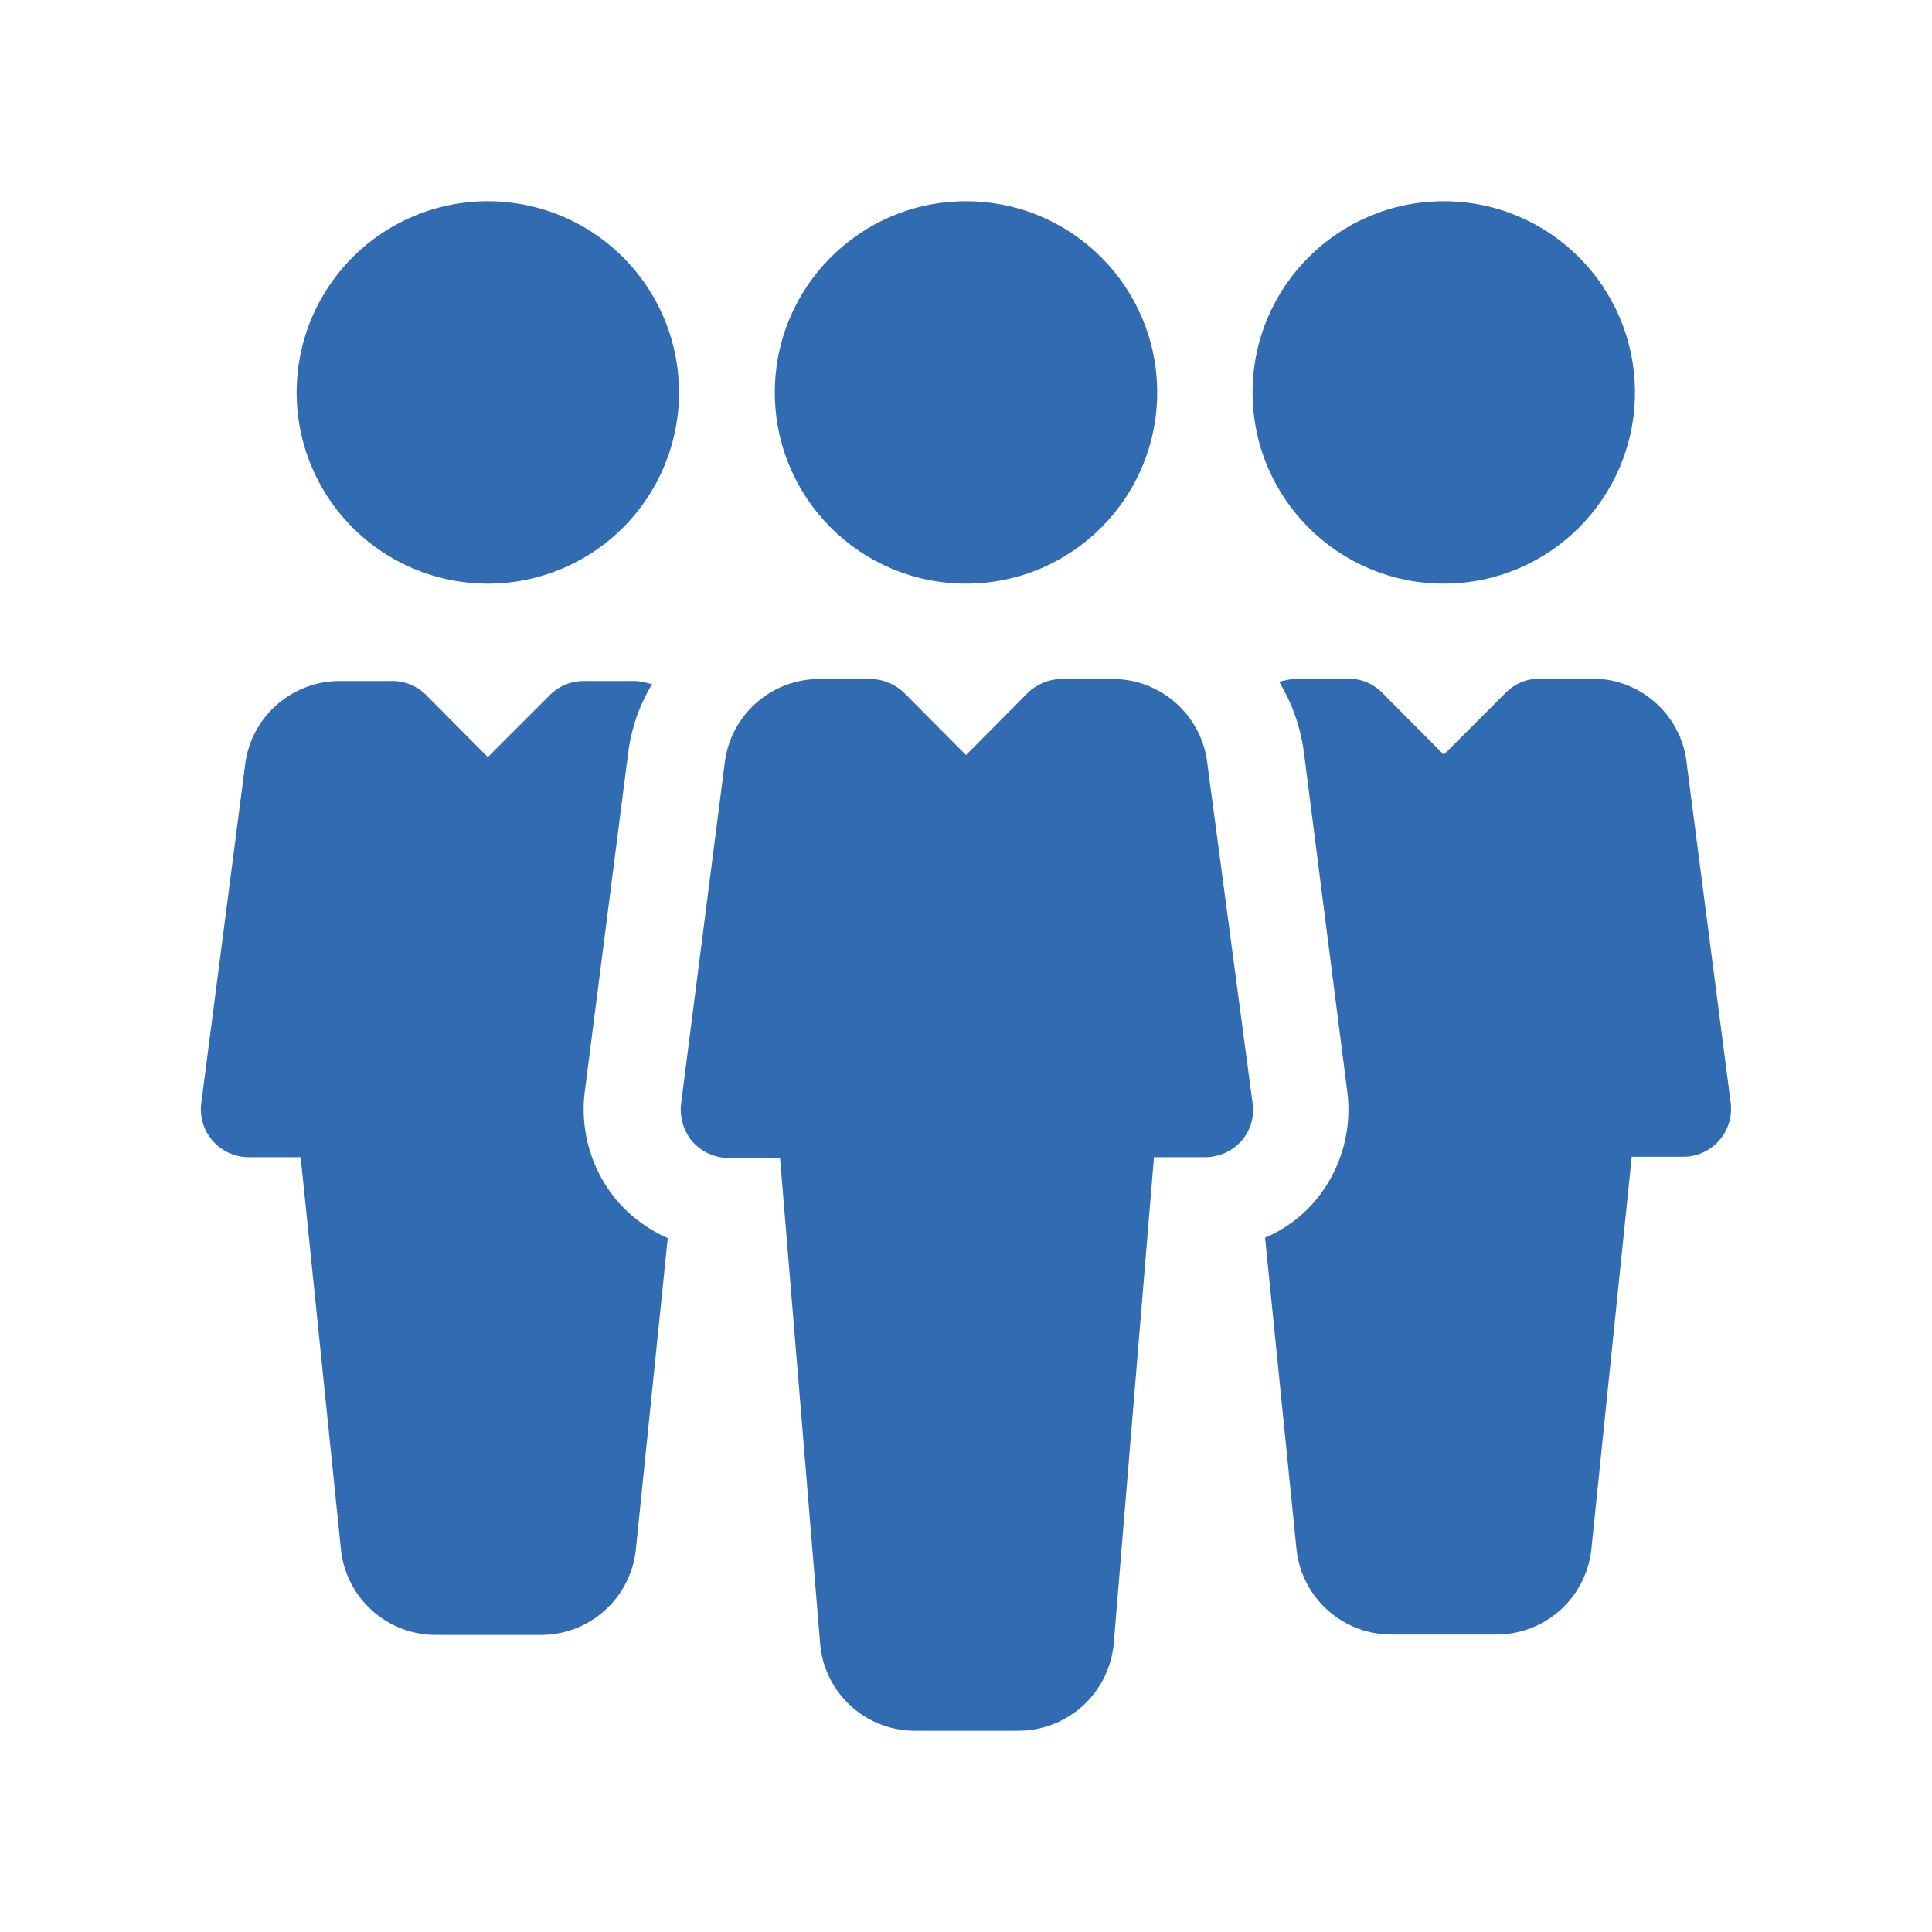 <svg id="Layer_1" data-name="Layer 1" xmlns="http://www.w3.org/2000/svg" viewBox="0 0 48 48"><defs><style>.cls-1{fill:#316cb3;}</style></defs><title>group1</title><circle class="cls-1" cx="24" cy="9.75" r="4.75"/><path class="cls-1" d="M27.68,16.87H26.37a1.22,1.22,0,0,0-.84.35L24,18.76l-1.53-1.54a1.23,1.23,0,0,0-.85-.35H20.33A2.37,2.37,0,0,0,18,19l-1.08,8.43a1.24,1.24,0,0,0,.29.94,1.21,1.21,0,0,0,.89.4h1.28l1,12.11A2.36,2.36,0,0,0,22.7,43h2.6a2.38,2.38,0,0,0,2.37-2.16l1-12.09h1.28a1.21,1.21,0,0,0,.89-.4,1.16,1.16,0,0,0,.28-.94L30,19A2.37,2.37,0,0,0,27.68,16.87Z"/><circle class="cls-1" cx="35.87" cy="9.75" r="4.75"/><path class="cls-1" d="M12.12,5a4.75,4.75,0,1,0,4.75,4.75h0A4.75,4.75,0,0,0,12.12,5Z"/><path class="cls-1" d="M41.91,19a2.36,2.36,0,0,0-2.36-2.14h-1.3a1.19,1.19,0,0,0-.84.35l-1.54,1.54-1.53-1.54a1.19,1.19,0,0,0-.84-.35H32.2a2.84,2.84,0,0,0-.42.08,4.54,4.54,0,0,1,.62,1.79l1.07,8.37a3.52,3.52,0,0,1-.87,2.82,3.34,3.34,0,0,1-1.17.83l.78,7.73a2.37,2.37,0,0,0,2.37,2.13h2.6a2.37,2.37,0,0,0,2.36-2.15l1-9.72h1.28A1.19,1.19,0,0,0,43,27.41Z"/><path class="cls-1" d="M14.53,27.11l1.08-8.43A4.34,4.34,0,0,1,16.2,17a2.57,2.57,0,0,0-.4-.08H14.5a1.19,1.19,0,0,0-.84.35l-1.54,1.54-1.53-1.54a1.19,1.19,0,0,0-.84-.35H8.45A2.37,2.37,0,0,0,6.09,19L5,27.41a1.19,1.19,0,0,0,1.18,1.34H7.47l1,9.74a2.37,2.37,0,0,0,2.37,2.13h2.6a2.37,2.37,0,0,0,2.36-2.15l.79-7.71a3.56,3.56,0,0,1-1.19-.85A3.52,3.52,0,0,1,14.53,27.11Z"/></svg>
